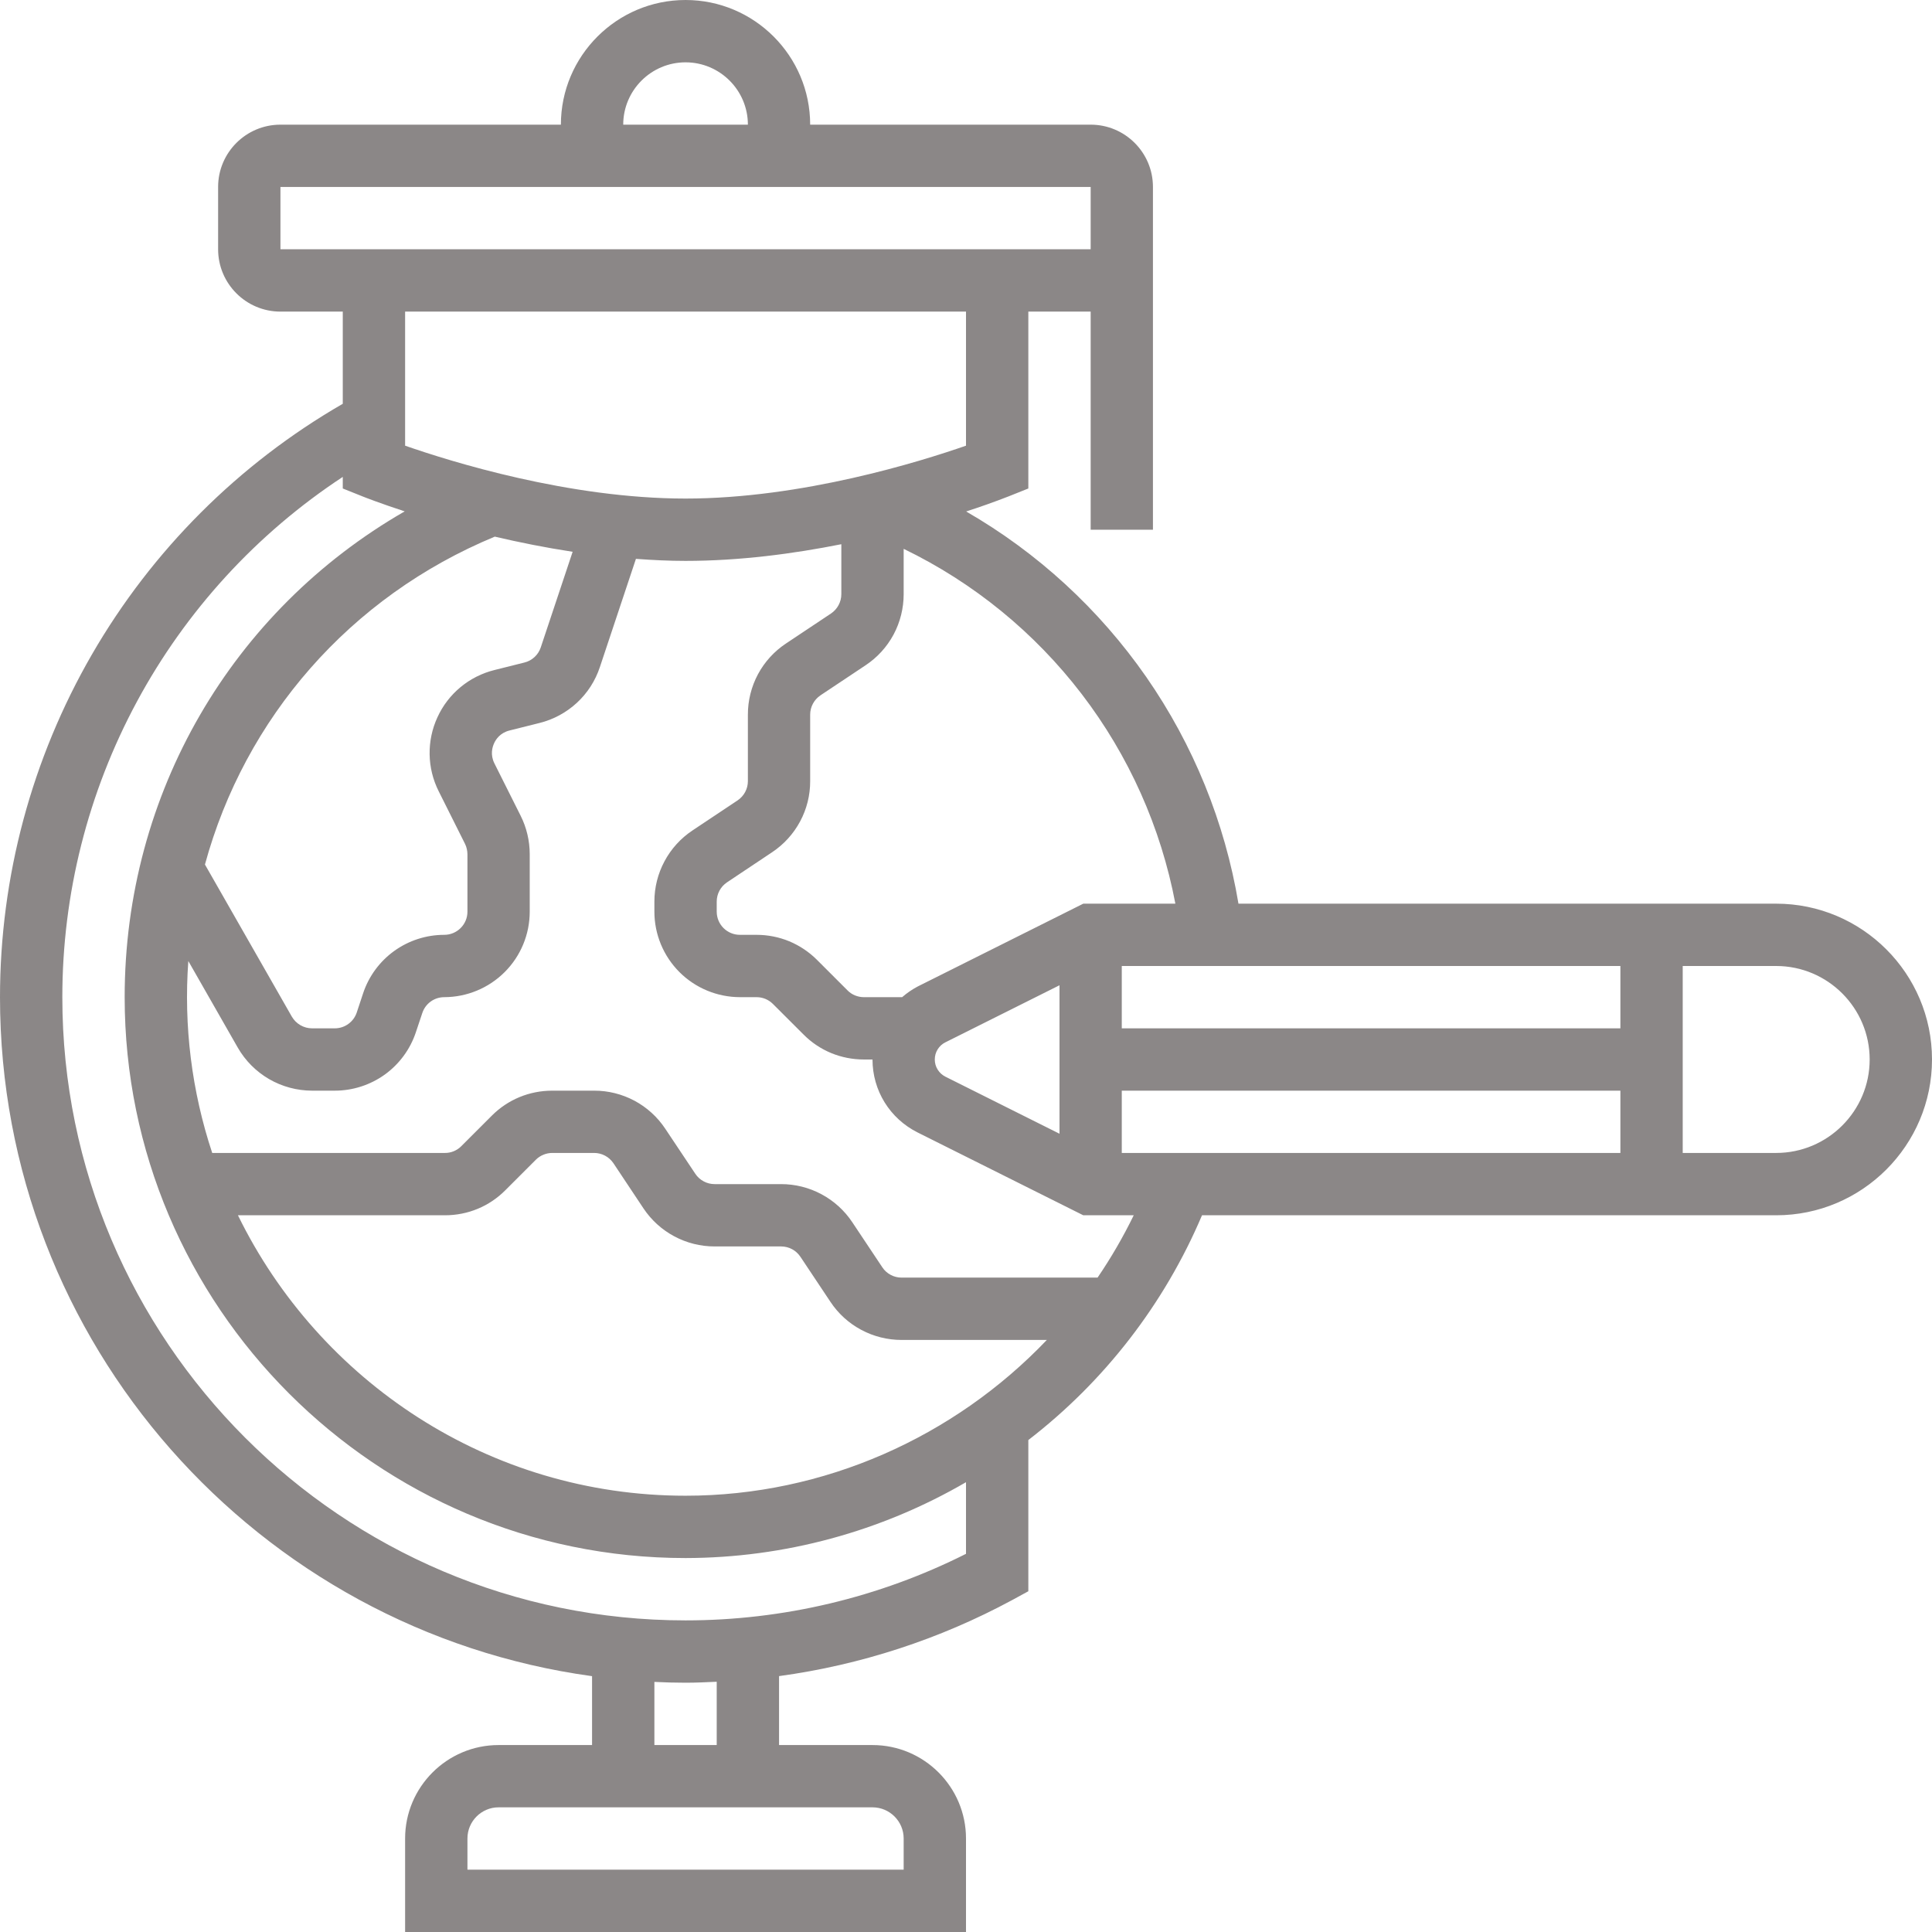 <svg width="38" height="38" viewBox="0 0 38 38" fill="none" xmlns="http://www.w3.org/2000/svg">
<g clip-path="url(#clip0_7_531)">
<path d="M34.935 17.774H24.359C24.091 16.173 23.472 14.65 22.546 13.316C21.619 11.983 20.41 10.871 19.003 10.06C19.285 9.969 19.564 9.87 19.841 9.762L20.226 9.608V6.129H21.452V10.419H22.677V3.677C22.677 3.001 22.128 2.452 21.452 2.452H15.935C15.935 1.1 14.836 0 13.484 0C12.132 0 11.032 1.1 11.032 2.452H5.516C4.84 2.452 4.29 3.001 4.29 3.677V4.903C4.29 5.579 4.84 6.129 5.516 6.129H6.742V7.942C4.693 9.124 2.991 10.825 1.807 12.874C0.624 14.923 0 17.247 0 19.613C0 26.424 5.077 32.068 11.645 32.968V34.323H9.806C8.793 34.323 7.968 35.148 7.968 36.161V38H19V36.161C19 35.148 18.175 34.323 17.161 34.323H15.323V32.967C16.928 32.748 18.48 32.242 19.905 31.473L20.226 31.298V28.324C21.726 27.168 22.902 25.646 23.642 23.903H34.935C36.625 23.903 38 22.528 38 20.838C38 19.148 36.625 17.774 34.935 17.774ZM20.839 22.299L18.597 21.178C18.533 21.146 18.48 21.098 18.443 21.038C18.405 20.979 18.386 20.909 18.386 20.839C18.386 20.768 18.405 20.699 18.443 20.639C18.48 20.579 18.533 20.531 18.597 20.5L20.839 19.379V22.299ZM22.064 21.452H31.871V22.677H22.064V21.452ZM31.871 20.226H22.064V19H31.871V20.226ZM23.118 17.774H21.307L18.048 19.404C17.939 19.462 17.837 19.532 17.744 19.613H16.991C16.931 19.613 16.872 19.601 16.816 19.578C16.761 19.555 16.711 19.522 16.669 19.479L16.069 18.879C15.913 18.723 15.727 18.599 15.524 18.514C15.32 18.43 15.101 18.387 14.88 18.387H14.553C14.432 18.387 14.316 18.339 14.23 18.253C14.145 18.168 14.097 18.052 14.097 17.931V17.733C14.097 17.581 14.173 17.439 14.3 17.354L15.187 16.762C15.417 16.609 15.606 16.401 15.737 16.157C15.868 15.913 15.936 15.64 15.935 15.364V14.056C15.935 13.903 16.012 13.761 16.138 13.676L17.025 13.085C17.256 12.932 17.445 12.724 17.576 12.48C17.706 12.236 17.774 11.963 17.774 11.686V10.795C19.148 11.46 20.347 12.438 21.275 13.65C22.203 14.862 22.834 16.274 23.118 17.774ZM13.484 1.226C14.16 1.226 14.71 1.776 14.71 2.452H12.258C12.258 1.776 12.808 1.226 13.484 1.226ZM5.516 3.677H21.452L21.452 4.29L21.452 4.903H5.516V3.677ZM19 6.129V8.766C18.102 9.079 15.774 9.806 13.484 9.806C11.194 9.806 8.866 9.079 7.968 8.766V6.129H19ZM8.628 15.562L9.146 16.597C9.177 16.66 9.193 16.73 9.194 16.801V17.932C9.194 18.183 8.989 18.387 8.738 18.387C8.385 18.387 8.04 18.498 7.754 18.704C7.468 18.91 7.253 19.202 7.142 19.537L7.017 19.914C6.987 20.005 6.929 20.084 6.851 20.14C6.774 20.196 6.681 20.226 6.585 20.226H6.136C6.056 20.226 5.977 20.204 5.908 20.164C5.838 20.123 5.781 20.066 5.74 19.996L4.031 17.004C4.816 14.126 6.877 11.737 9.732 10.555C10.205 10.666 10.72 10.77 11.263 10.853L10.636 12.734C10.612 12.806 10.57 12.872 10.513 12.924C10.457 12.976 10.389 13.013 10.315 13.031L9.724 13.179C9.479 13.24 9.251 13.355 9.057 13.516C8.863 13.677 8.708 13.879 8.604 14.108C8.498 14.337 8.446 14.586 8.45 14.838C8.454 15.09 8.515 15.337 8.628 15.562ZM17.161 35.548C17.499 35.548 17.774 35.823 17.774 36.161V36.774H9.194V36.161C9.194 35.823 9.469 35.548 9.806 35.548H15.323H17.161ZM14.097 34.323H12.871V33.081C13.075 33.091 13.278 33.097 13.484 33.097C13.689 33.097 13.893 33.087 14.097 33.078V34.323ZM19 30.562C17.289 31.423 15.399 31.871 13.484 31.871C6.725 31.871 1.226 26.372 1.226 19.613C1.226 17.584 1.73 15.587 2.693 13.8C3.656 12.014 5.047 10.495 6.742 9.38V9.608L7.127 9.762C7.165 9.778 7.472 9.898 7.96 10.058C4.568 12.008 2.452 15.603 2.452 19.613C2.452 25.696 7.401 30.645 13.484 30.645C15.422 30.642 17.325 30.127 19 29.153V30.562ZM13.484 29.419C9.616 29.419 6.275 27.163 4.68 23.903H8.751C9.2 23.903 9.623 23.729 9.94 23.41L10.54 22.81C10.582 22.768 10.632 22.735 10.688 22.712C10.743 22.689 10.802 22.677 10.862 22.677H11.686C11.839 22.677 11.98 22.753 12.066 22.88L12.656 23.767C12.81 23.998 13.018 24.187 13.262 24.317C13.506 24.448 13.779 24.516 14.056 24.516H15.364C15.517 24.516 15.658 24.592 15.743 24.719L16.334 25.606C16.487 25.837 16.695 26.026 16.939 26.156C17.183 26.287 17.456 26.355 17.733 26.355H20.59C18.77 28.263 16.212 29.419 13.484 29.419ZM21.588 25.129H17.733C17.658 25.129 17.584 25.111 17.518 25.075C17.452 25.04 17.395 24.989 17.354 24.926L16.763 24.039C16.61 23.809 16.402 23.62 16.157 23.489C15.913 23.358 15.641 23.29 15.364 23.29H14.056C13.981 23.29 13.907 23.272 13.841 23.236C13.774 23.201 13.718 23.15 13.676 23.087L13.085 22.201C12.932 21.97 12.724 21.781 12.48 21.65C12.236 21.52 11.963 21.451 11.686 21.452H10.862C10.413 21.452 9.99 21.626 9.673 21.944L9.073 22.544C9.031 22.587 8.98 22.62 8.925 22.643C8.87 22.666 8.811 22.678 8.751 22.677H4.174C3.771 21.462 3.611 20.18 3.704 18.902L4.676 20.604C4.823 20.861 5.036 21.075 5.292 21.224C5.549 21.373 5.84 21.451 6.136 21.452H6.585C6.938 21.452 7.282 21.341 7.569 21.135C7.855 20.928 8.069 20.637 8.18 20.302L8.306 19.925C8.336 19.834 8.394 19.755 8.471 19.699C8.549 19.643 8.642 19.613 8.738 19.613C9.183 19.612 9.611 19.435 9.926 19.12C10.242 18.805 10.419 18.377 10.419 17.931V16.8C10.419 16.54 10.358 16.28 10.242 16.048L9.724 15.014C9.639 14.843 9.684 14.694 9.718 14.62C9.751 14.545 9.836 14.414 10.021 14.368L10.612 14.22C10.886 14.152 11.139 14.015 11.347 13.823C11.555 13.631 11.71 13.389 11.799 13.12L12.508 10.992C12.831 11.016 13.157 11.032 13.484 11.032C14.552 11.032 15.609 10.891 16.548 10.704V11.686C16.548 11.839 16.472 11.98 16.346 12.066L15.459 12.657C15.228 12.81 15.039 13.018 14.908 13.262C14.778 13.506 14.709 13.779 14.71 14.056V15.364C14.71 15.516 14.634 15.658 14.507 15.743L13.62 16.334C13.389 16.488 13.2 16.696 13.07 16.94C12.939 17.184 12.871 17.456 12.871 17.733V17.931C12.871 18.377 13.049 18.805 13.364 19.12C13.679 19.435 14.107 19.612 14.553 19.613H14.88C15.002 19.613 15.116 19.66 15.203 19.747L15.803 20.346C15.958 20.503 16.143 20.627 16.347 20.712C16.551 20.796 16.77 20.839 16.991 20.839H17.161C17.161 21.45 17.502 22 18.048 22.274L21.307 23.903H22.299C22.092 24.328 21.854 24.738 21.588 25.129ZM34.935 22.677H33.097V19H34.935C35.949 19 36.774 19.825 36.774 20.839C36.774 21.852 35.949 22.677 34.935 22.677Z" fill="#8B8787"/>
</g>
<defs>
<clipPath id="clip0_7_531">
<rect width="38" height="38" fill="white"/>
</clipPath>
</defs>
</svg>
